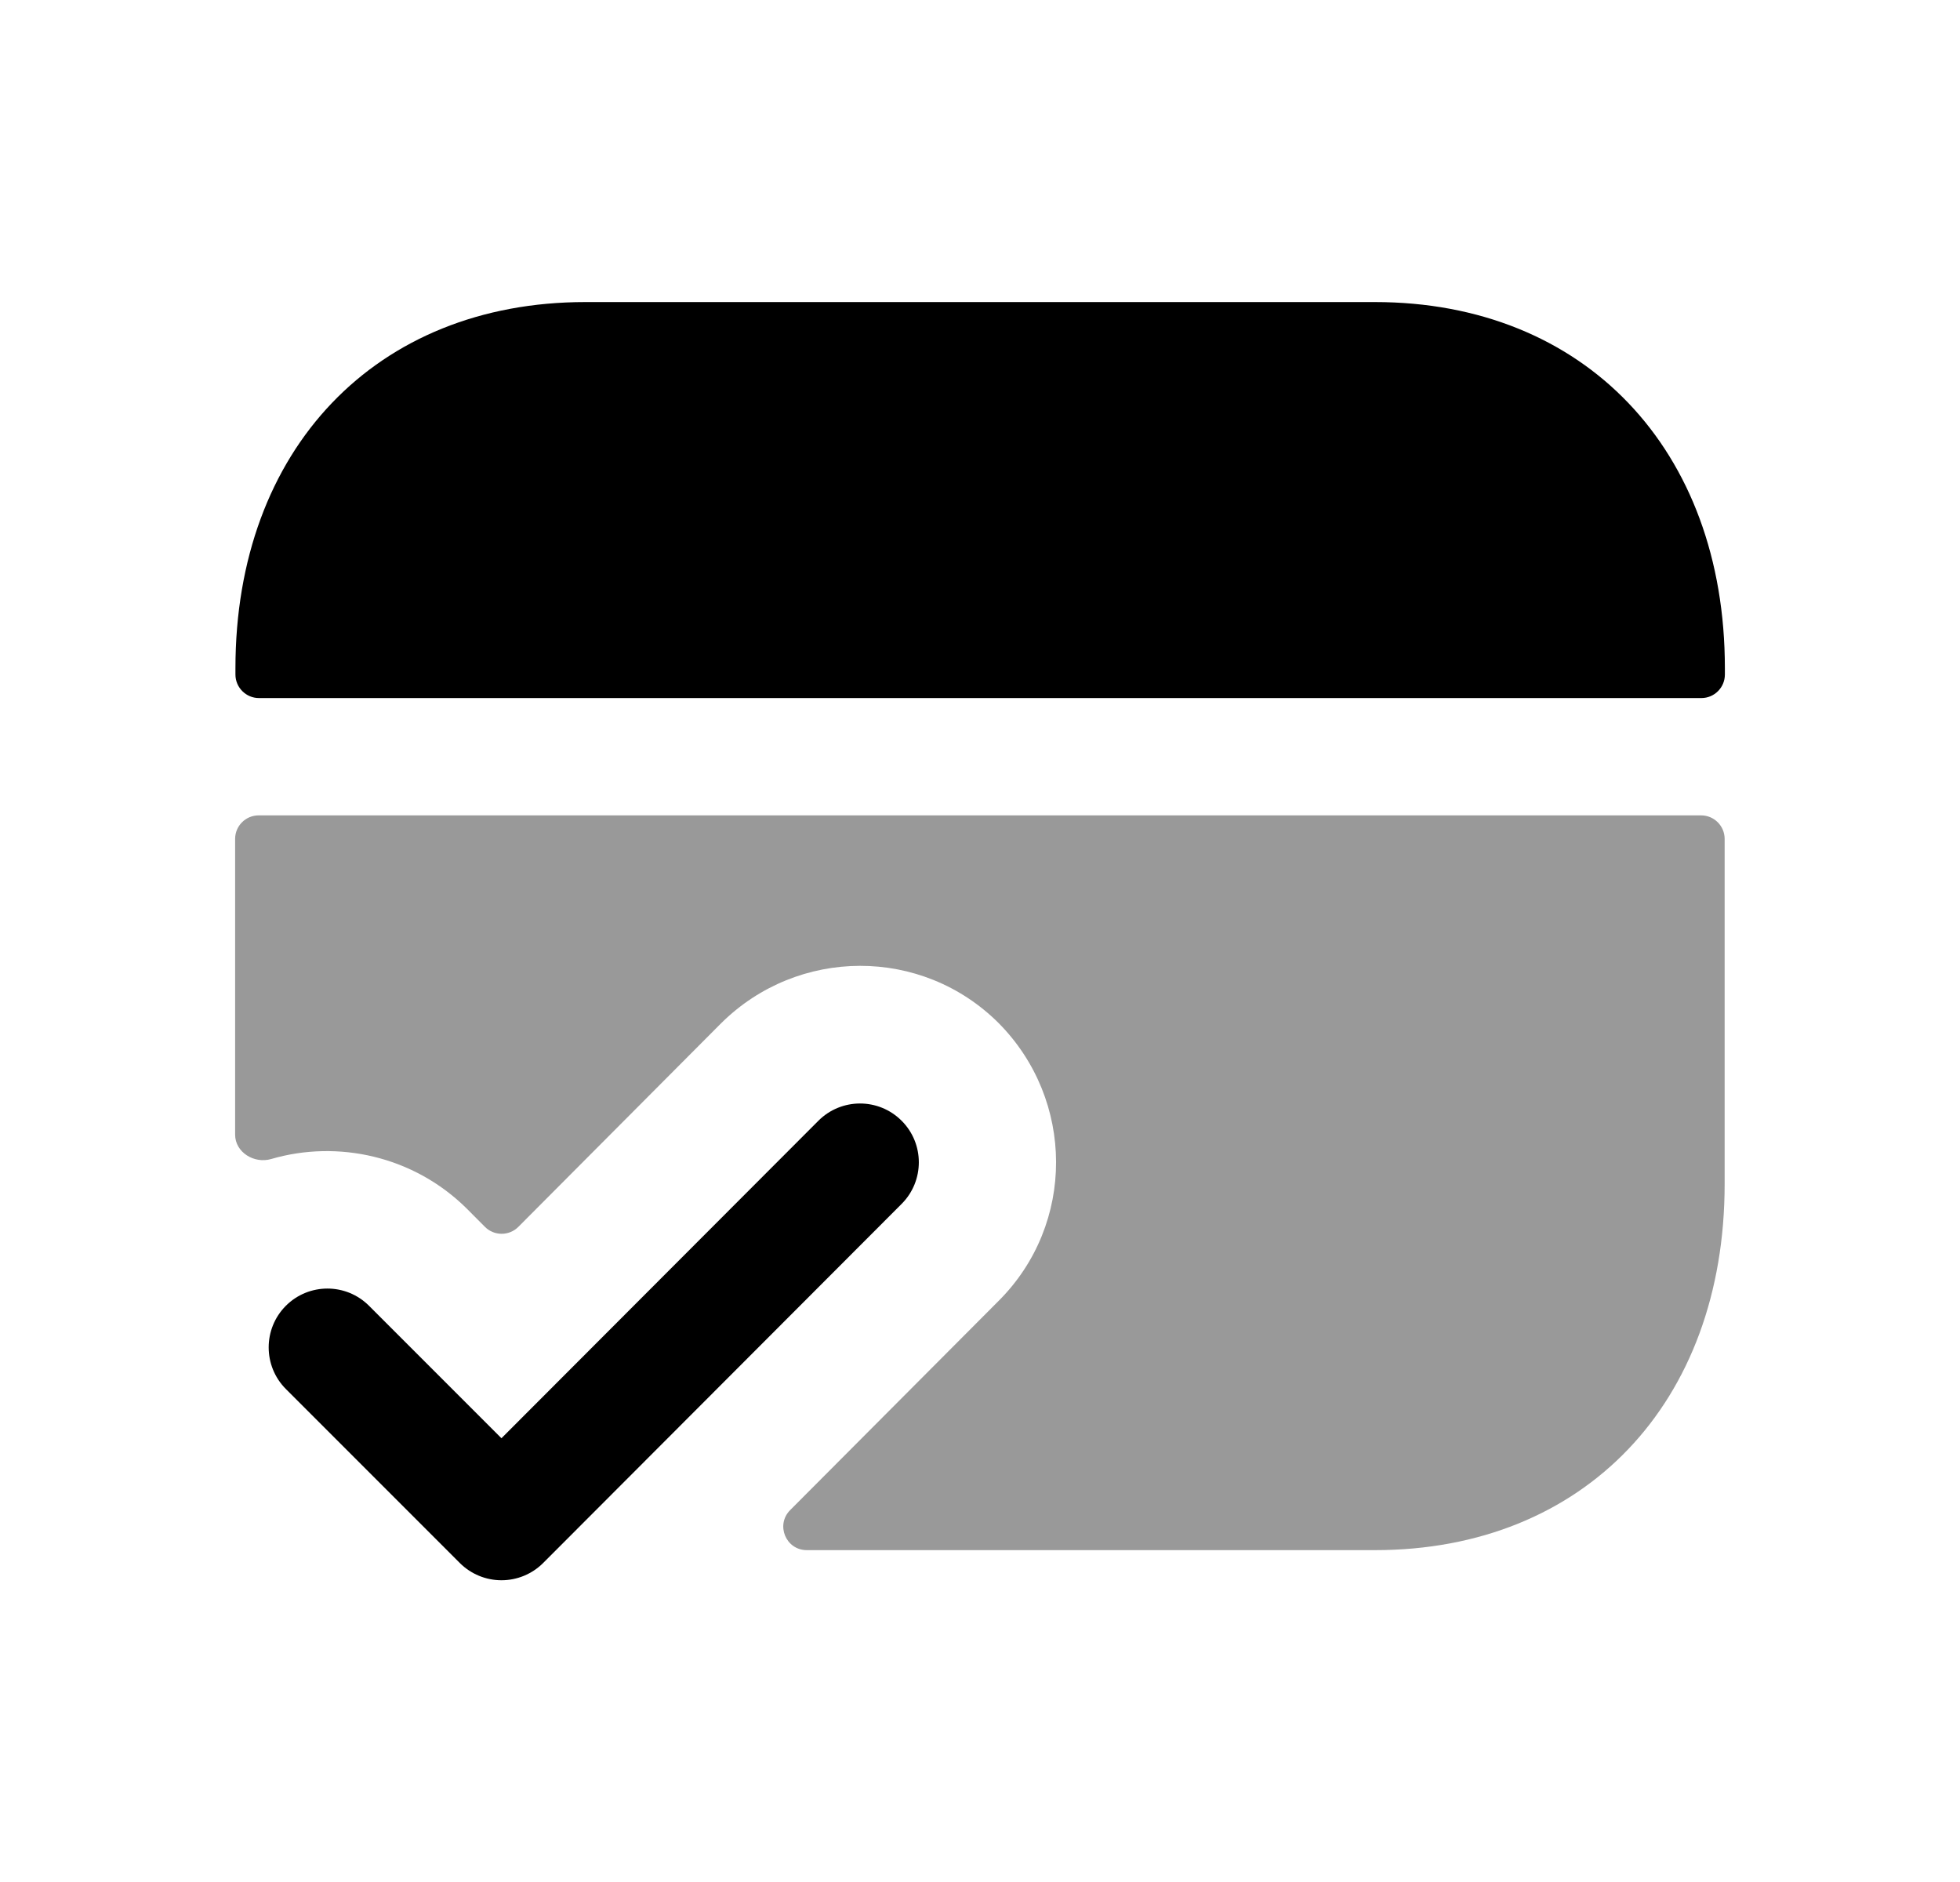 <svg width="25" height="24" viewBox="0 0 25 24" fill="none" xmlns="http://www.w3.org/2000/svg">
<path fill-rule="evenodd" clip-rule="evenodd" d="M17.537 3.852H7.466C4.796 3.852 3.003 5.729 3.003 8.522V8.602C3.003 8.767 3.138 8.902 3.303 8.902H21.701C21.867 8.902 22.001 8.767 22.001 8.602V8.522C22.001 5.729 20.207 3.852 17.537 3.852Z" fill="black"/>
<path fill-rule="evenodd" clip-rule="evenodd" d="M11.5 14.292C11.206 13.998 10.731 14 10.439 14.292L6.396 18.341L4.707 16.652C4.414 16.359 3.939 16.359 3.646 16.652C3.354 16.945 3.354 17.42 3.646 17.713L5.866 19.933C6.007 20.073 6.197 20.152 6.396 20.152C6.596 20.152 6.786 20.073 6.927 19.933L11.5 15.353C11.793 15.06 11.793 14.584 11.5 14.292Z" fill="black"/>
<path opacity="0.4" fill-rule="evenodd" clip-rule="evenodd" d="M2.999 14.469C2.999 14.695 3.243 14.844 3.46 14.78C4.31 14.532 5.275 14.743 5.949 15.408L6.186 15.646C6.303 15.763 6.494 15.763 6.611 15.646L9.199 13.048C10.178 12.078 11.758 12.068 12.739 13.048C13.709 14.028 13.719 15.608 12.739 16.588L10.079 19.257C9.89 19.446 10.024 19.768 10.291 19.768H17.538C20.209 19.768 21.998 17.888 21.998 15.098V10.698C21.998 10.533 21.864 10.398 21.698 10.398H3.299C3.133 10.398 2.999 10.533 2.999 10.698V14.469Z" fill="black"/>
</svg>